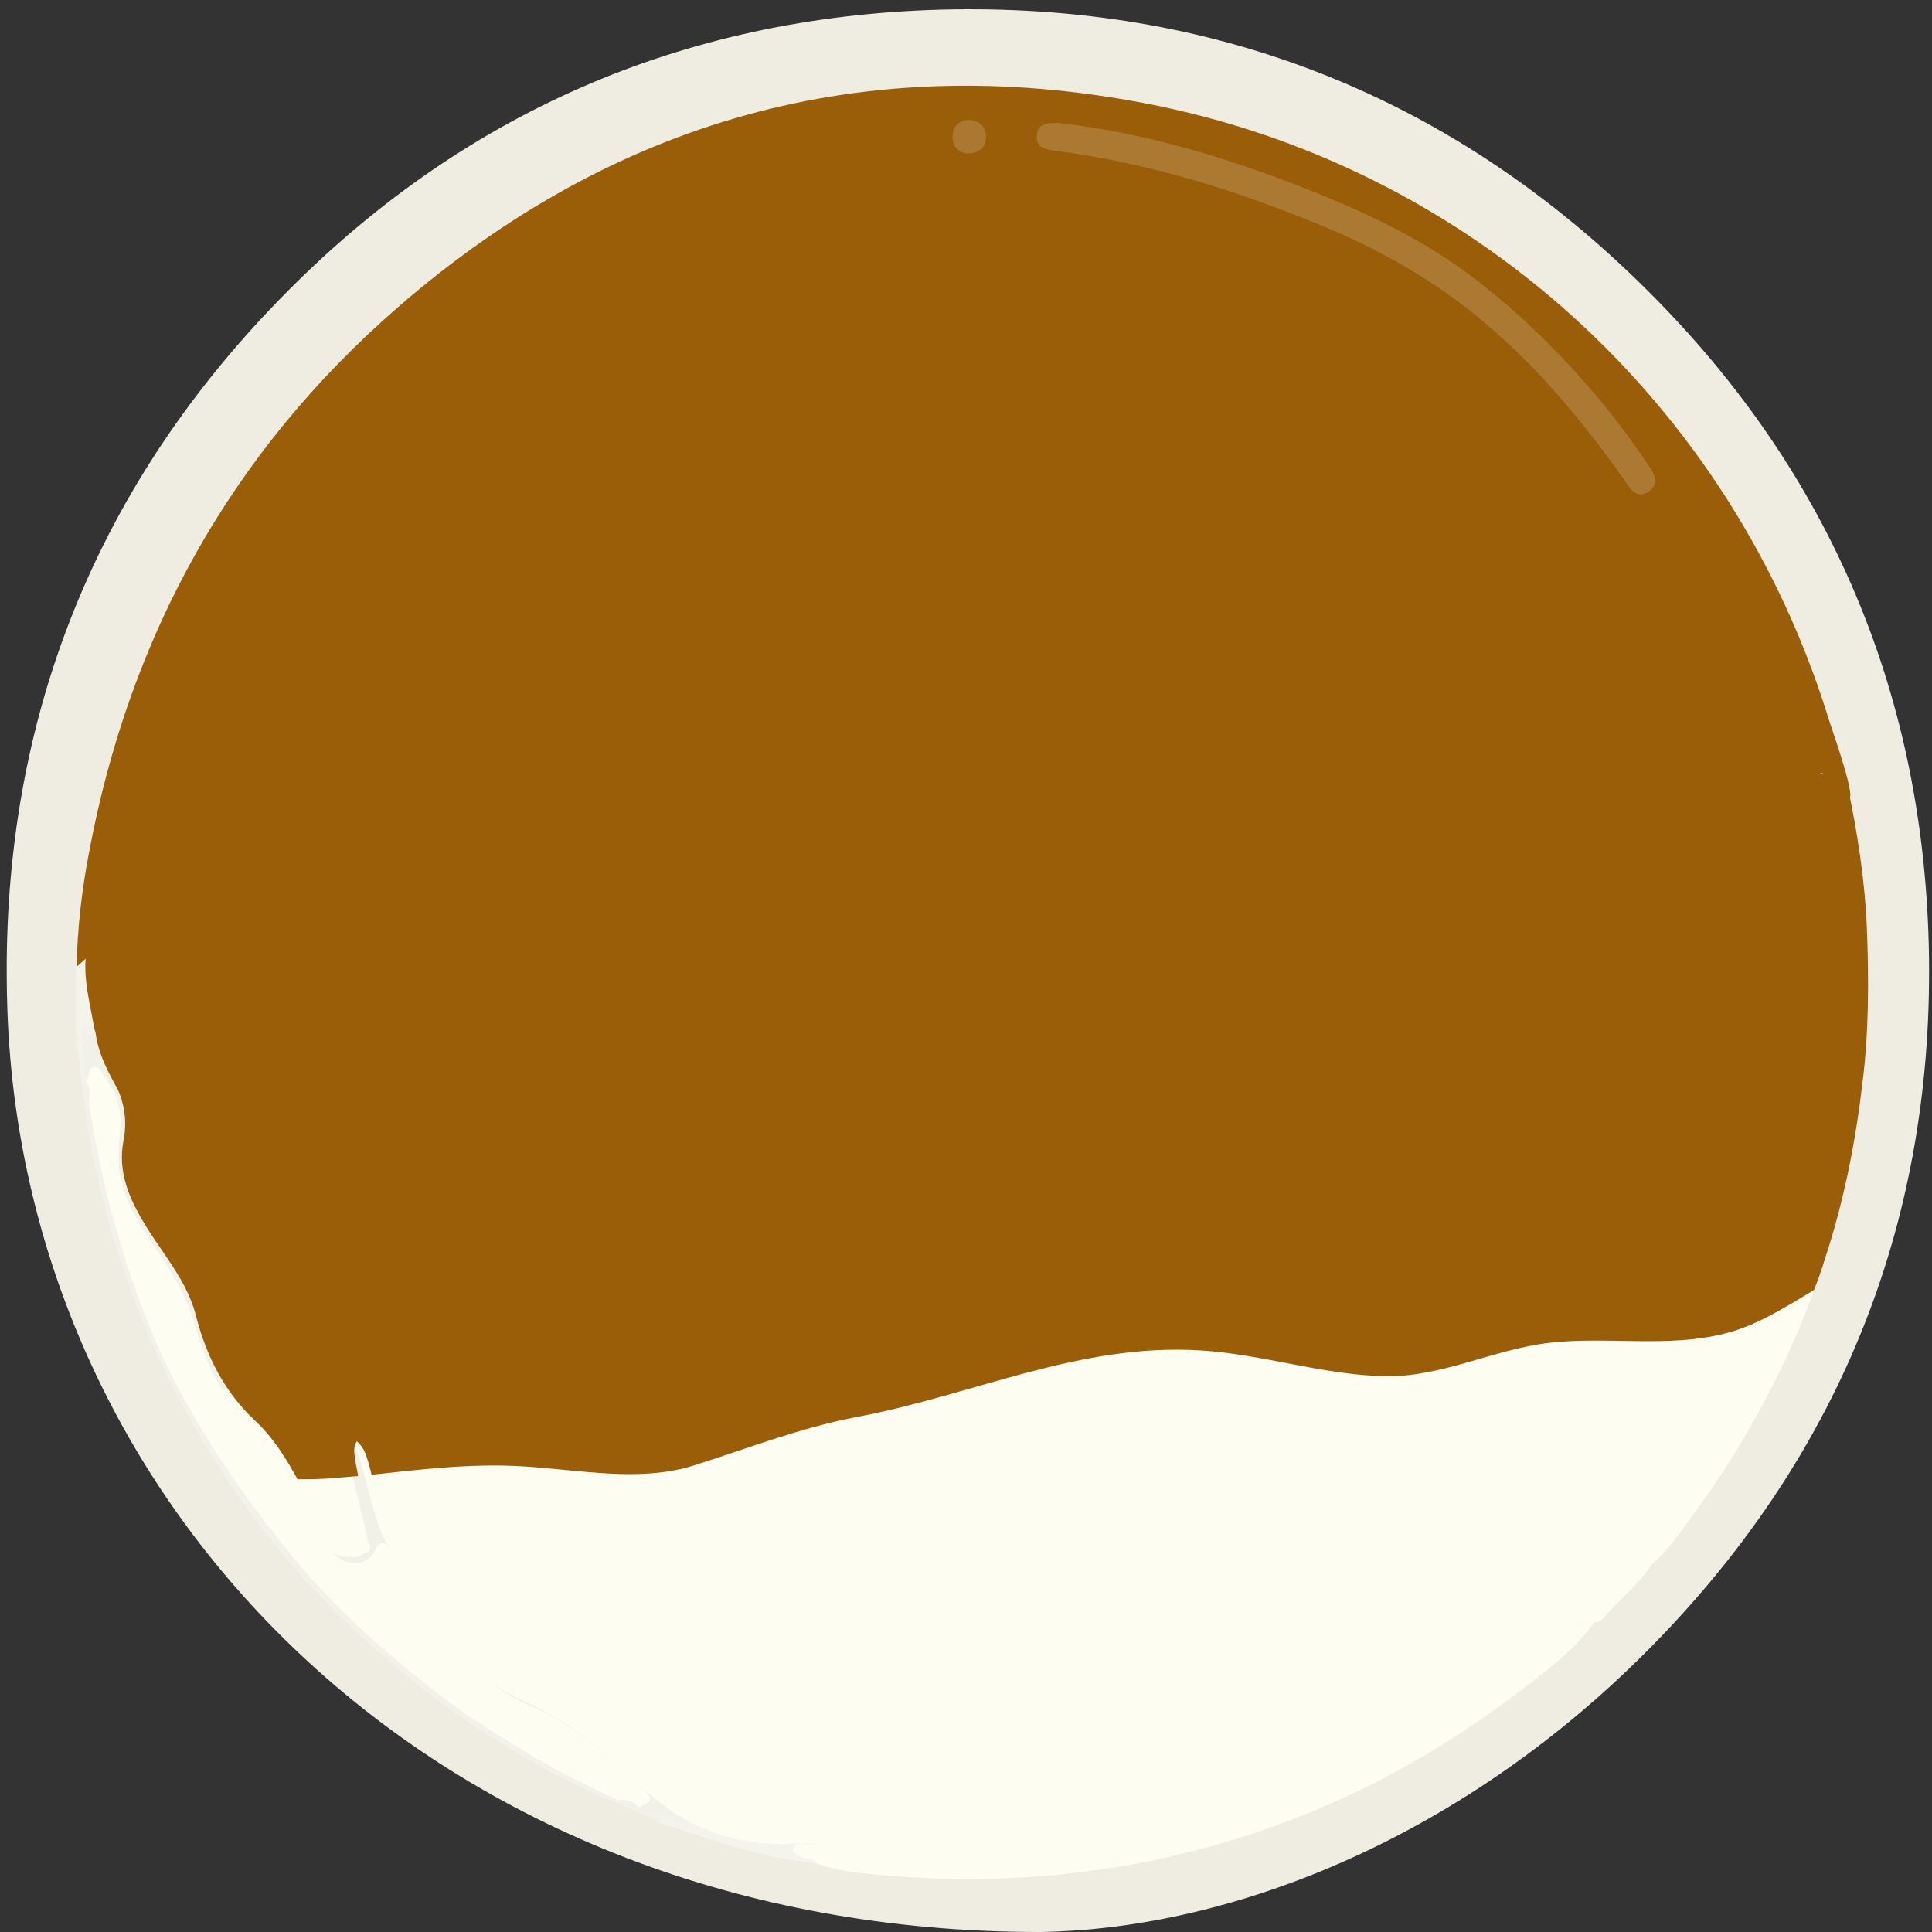 <?xml version="1.0" encoding="utf-8"?>
<!-- Generator: Adobe Illustrator 22.1.0, SVG Export Plug-In . SVG Version: 6.00 Build 0)  -->
<svg version="1.1" id="圖層_1" xmlns="http://www.w3.org/2000/svg" xmlns:xlink="http://www.w3.org/1999/xlink" x="0px" y="0px"
	 viewBox="0 0 300 300" style="enable-background:new 0 0 300 300;" xml:space="preserve">
<rect x="0" y="0" width="300" height="300" fill="#333333" stroke="none"/>
<style type="text/css">
	.st0{fill:#EFECE1;}
	.st1{fill:#FEFDF2;}
	.st2{fill:#9A5E09;}
	.st3{fill:#F2F1EA;}
	.st4{fill:#F5F4EC;}
	.st5{fill:#F5F4EB;}
	.st6{fill:#FDFCF1;}
	.st7{fill:#F2F1E7;}
	.st8{fill:#EEEDE3;}
	.st9{fill:#AB7932;}
	.st10{fill:#AB7831;}
</style>
<g>
	<g>
		<path class="st0" d="M161.6,300c30.3-0.5,66.2-15,95.3-44.8c29.3-30,43.6-66.4,42.6-108.4c-1-40.3-16.1-74.8-44.9-102.9
			c-30-29.3-66.5-43.5-108.5-42.4c-40.2,1.1-74.7,16.2-102.7,45C14.1,76.6,0,113.2,1.1,155.2C2.9,233.4,67.4,300.1,161.6,300z"/>
		<path class="st1" d="M256.5,242.9c2.5-2.1,4.3-4.8,6.2-7.4c9-12.2,16-25.6,20.7-40c2.9-8.8,4.7-17.9,5.8-27.2
			c1-7.9,1-15.9,0.7-23.8c-0.3-7.7-1.5-15.3-3.1-22.8c-0.4-2-1.2-2.6-3-1.6c-0.4,0.2-0.8,0.1-1.3,0.2c-7.1,1.3-13.5,3.9-17.4,10.5
			c-0.6,0.9-1.1,1.9-1.7,2.8c-1.4,2.4-1.8,2.6-4.5,1.6c-3.5-1.3-6.8-3.1-10.1-4.9c-2.8-1.5-5.7-2.9-8.5-4.3c-2.9-1.4-5.6-1.1-8.1,1
			c-0.6,0.5-1.3,0.9-1.9,1.4c-5.8,4.6-12.3,5.3-19.3,3.7c-5-1.1-9.7-2.9-14.4-4.8c-5.4-2.1-10.9-3.8-16.8-4
			c-6-0.2-11.2,1.6-15.4,5.8c-3.9,3.9-8.4,5-13.7,3.5c-8.8-2.5-17.9-3.2-27.1-3.2c-12.3,0-24.6,0.7-36.9,0.4
			c-2.2-0.1-3.9,0.9-5.5,2.2c-2.4,1.8-4.7,3.7-6.7,5.8c-5.9,6-12.3,11.6-18.2,17.7c-1.9,1.9-4,3.5-6,5.3c-2.2,2-4.7,2.1-7.3,1.1
			c-4.6-1.8-8.5-4.6-11.8-8.3c-2.2-2.5-4.2-5.2-6.9-7.2c-3.6-2.7-8.3-1.7-11,2.4c-0.3,3.7,0.7,7.2,1.3,10.8c0.1,0.5,0.3,0.9,0.3,1.3
			c0.5,3.1,1.9,5.7,3.4,8.4c1.3,2.5,1.7,5,1.2,7.8c-1,5,0.9,9.2,3.4,13.3c1.1,1.8,2.4,3.6,3.6,5.4c1.8,2.7,3.4,5.4,4.2,8.5
			c1.6,6.3,4.4,11.9,9.2,16.4c4.5,4.2,6.8,9.8,9.8,15c0.9,1.6,1.5,3.3,2.6,4.8c0.9,1.2,4.3,1.9,5.5,1c0.8-0.6,0.5-1.6,0.4-2.4
			c-0.8-4-2-8-2.6-12.1c-0.1-1-0.5-2,0.2-3.1c1.3,1.1,1.6,2.6,2,4c0.8,2.7,1.4,5.5,2.3,8.2c0.8,2.6,2,5.1,4.3,6.9
			c0.9,0.7,1.4,1.9,1.8,2.9c1.1,2.7,2.4,5.3,5.1,6.8c0.7,0.4,1.1,1,1.4,1.6c1.8,5.1,5.9,8,10.5,10.1c6.4,2.8,11.7,7.1,16.6,12
			c1.1,1.1,2.5,2,3.6,3.1c1.2,0.8,2.3,1.8,3.5,2.5c5.5,3.3,11.4,4.7,17.8,4.4c1.4,0,2.7-0.1,4.1,0.1c2.4,0,4.7-0.5,7.1-0.6
			c7.4-0.4,14.5,0.8,21.8,1.8c4.3,0.6,8.2-0.5,11.7-2.9c3.5-2.4,6.9-4.8,11.3-5.2c2.7-0.3,5.3-0.7,8-0.7c7.6,0.1,14.7-2,21.5-5.2
			c8.9-4.2,16.7-10,24.9-15.4c2.1-1.4,4.2-2.8,6.3-4.3c3.3-2.7,7-4.8,10.4-7.3C253,245.7,254.7,244.3,256.5,242.9z"/>
		<path class="st2" d="M13.5,148.6c4-4.3,7.7-4.5,12-0.5c3.2,3,5.4,6.8,8.9,9.5c2.7,2.1,5.5,4,8.8,5c2.6,0.8,4.9,0.5,7.1-1.3
			c5.9-4.9,11.2-10.5,16.7-15.8c4.4-4.3,8.8-8.6,13.5-12.6c2.2-1.8,4.5-2.7,7.5-2.7c13.1,0,26.2-0.2,39.3-0.3c7.7,0,15.3,0.8,22.7,3
			c5.6,1.7,10.5,0.7,14.7-3.6c6.5-6.6,14.4-6.5,22.6-4.5c6.1,1.5,11.7,4.3,17.6,6.1c5.4,1.7,10.9,3,16.6,2c3.5-0.6,6.6-2,9.1-4.4
			c3.8-3.5,7.5-3.5,11.8-1c4.4,2.5,8.9,4.7,13.4,7c0.6,0.3,1.2,0.5,1.8,0.8c4.2,1.7,4.7,1.6,6.7-2.3c3.1-6,8-9.7,14.6-11.4
			c1.3-0.3,2.5-0.8,3.6-1.4c1.1-1.1,4.6,4.7,4.8,3.5c0.3-1.5-2.7-10.1-3.3-11.9C268.9,62.6,228.2,25.6,177.6,16
			c-43.6-8.3-82.4,2.7-115.8,31.7c-25.9,22.5-41.7,51-48,84.8c-1.1,5.8-1.8,11.7-1.9,17.7C13.2,150.6,12.9,149.1,13.5,148.6z"/>
		<path class="st3" d="M106.1,281.6c-0.9-0.9-1.8-1.8-3-2.2c0.3,2.1,0.3,2.1-1.8,1.5c-0.6-0.2-1.1-0.3-1.7-0.5
			c-0.2-0.1-0.4-0.1-0.5-0.2c-1-0.4-2.1-0.6-2.9-1.4c-1.1-0.9-2.5-1.1-3.7-1.7c-6.4-3.1-12.6-6.5-18.4-10.6
			c-9.7-6.9-18.9-14.5-26.7-23.7c-6.7-7.9-12.7-16.3-17.7-25.4c-4.2-7.5-7.2-15.6-9.9-23.8c-2.4-7.4-3.7-15-5.3-22.6
			c-0.4-0.9-0.2-1.9-0.3-2.9c0-0.2-0.1-0.4-0.1-0.6c-0.4-1.5-0.1-3-0.3-4.5c-0.1-1.3,1.1-1.6,1.6-2.4c0-0.4-0.1-0.7-0.4-0.9
			c-0.4-0.6-0.9-1.2-1.7-0.9c-0.8,0.3-0.8,1-0.9,1.7c-0.2,1.3,0.5,2.6,0,4c0.5,8.1,2,16,4.1,23.8c4.8,18.1,13,34.5,24.4,49.3
			c3.5,4.5,7.2,8.8,11.3,12.8c9.6,9.5,20.3,17.7,32.3,24.2c5.7,3.1,11.6,5.6,17.5,8c1.1-0.4,2,0.5,3.1,0.5
			C106.2,283.4,106.7,282.9,106.1,281.6z"/>
		<path class="st1" d="M126.9,289.4c3,1.1,6.1,1.4,9.2,1.7c7.6,0.7,15.3,0.9,22.9,0.4c17.4-1,34.1-5.2,50-12.5
			c10.2-4.7,19.5-10.6,28.3-17.4c3.4-2.6,6.9-5.3,9.5-8.7c-0.4-0.5-1-0.5-1.5-0.3c-2,1.2-3.4,3.1-5,4.7c-2,1.9-4.1,3.8-6.5,5.2
			c-3.2,1.9-6.1,4.1-9.2,6.1c-8.1,5.3-16.8,9.3-25.8,12.8c-7,2.8-14.4,4.4-21.6,6.4c-11.7,2.5-23.6,2.5-35.5,2.3
			c-0.5,0-1-0.1-1.5-0.3c-1.5-0.5-3.1-0.7-4.7-0.6c-2.2,0.2-4.4-0.3-6.5-0.8c-1.2-0.3-2-1-2.2-2.2c-0.8-0.1-1.6-0.1-2.3,0
			c-0.7,0-1.6-0.3-1.7,0.8c-0.1,0.9,0.5,1.3,1.3,1.7C125,289,126.1,288.9,126.9,289.4z"/>
		<path class="st4" d="M126.9,289.4c-0.6-1.1-1.8-0.6-2.6-1.1c-0.6-0.3-1.3-0.5-1.1-1.3c0.1-0.8,0.9-0.6,1.4-0.6c0.8,0,1.6,0,2.4,0
			c0.4,0.4,0.9,0.4,1.3,0c-0.3-0.1-0.6-0.4-0.9-0.4c-7.5,0.4-14.6-0.8-21.2-4.4c0.1,1.2-0.3,1.6-1.6,1.4c-0.9-0.1-1.8-1.1-2.7-0.1
			c6.7,2.1,13.4,4.6,20.3,5.8C123.7,289,125.3,289.2,126.9,289.4z"/>
		<path class="st1" d="M256.5,242.9c-3.7,1.9-6.7,4.6-10.1,6.8c-1.9,1.3-4,2.2-5.5,4.1c1.6,0.6,2.6-1.2,4-1.2c1.1-0.8,2.6-0.4,3.8-1
			C251.2,248.6,254.3,246.2,256.5,242.9z"/>
		<path class="st5" d="M12.2,164.7c0.9-1.1,0.4-2.3,0.4-3.5c0-2,0.6-2.3,2.2-1.3c-0.2-3.8-1.5-7.4-1.3-11.2c-0.6,0.5-1.1,1-1.7,1.5
			c0,3.4,0,6.8,0,10.2c0.6,1-0.1,2.1,0.4,3C12.2,163.8,12.2,164.2,12.2,164.7z"/>
		<path class="st6" d="M247.5,251.6c-1.4-0.1-2.9-0.6-3.9,0.9c-0.1,0.4,0,0.6,0.4,0.4c0.6,0,1.2,0,1.7,0
			C246.7,252.9,247.5,252.7,247.5,251.6z"/>
		<path class="st7" d="M12.2,163.4c-0.2-1,0.4-2.1-0.4-3C11.9,161.3,11.4,162.4,12.2,163.4z"/>
		<path class="st8" d="M97.1,253.3c3.9,3.1,7.8,6,11.9,8.5c2.3,1.4,4.6,2.7,7.2,3.6c1.5,0.5,2.9,0.3,4.3-0.5
			c4.7-2.5,9.5-4.8,14.9-5.7c3.3-0.6,6.3,0.5,9.2,1.7c3.5,1.5,7,3,10.8,3.9c2.4,0.6,4.7,0.4,6.8-1.2c4-2.9,8.6-4.1,13.4-4.5
			c3-0.2,5.4-1.3,7.7-3c2.1-1.6,4.3-3,5.9-5.2c-1.8,0.9-3.6,1.9-5.5,2.8c-2.4,1.2-4.9,1.4-7.5,0.4c-2.7-1-5.3,0-7.7,1.2
			c-3.5,1.7-7,3.5-10.5,5.2c-2.6,1.3-5.1,0.9-6.9-1.2c-5.6-6.2-12.4-5.9-19.5-3.9c-3.9,1.1-7.6,2.7-11.2,4.6c-2.1,1.1-4,1.2-6.2,0.4
			c-5.4-1.9-10.5-4.5-15.6-7C98.1,253.3,97.8,252.8,97.1,253.3z"/>
		<path class="st7" d="M99.1,280.7c0.6,0.7,1.6,0.5,2.4,0.8c0.8,0.3,1.8,1,2.5,0c0.7-1-0.8-1.3-1-2.1c-5.3-4.8-10-10.4-16.7-13.6
			c-3.9-1.8-7.8-3.8-10.9-6.9c-0.5-0.5-1-1.1-1.3-1.7c-1.2-2.4-2.3-4.9-4.9-6.3c-1.8-1-2.3-3.1-3-4.9c-0.7-1.6-1.5-3-2.9-4.2
			c-1.5-1.2-2.3-3.1-2.9-5c-1.2-3.9-2.3-7.7-3.5-11.6c-0.1-0.5-0.4-1-0.6-1.4c-0.3-0.5-0.7-1-1.4-0.9c-0.8,0.2-0.6,0.9-0.6,1.5
			c0,4.3,1.4,8.3,2.3,12.5c0.1,0.4,0.3,0.8,0.3,1.3c0,1,1.1,2.3,0.2,2.8c-0.9,0.5-2.3,0.1-3.5,0.4c-0.6,0.2-0.9-0.6-1.2-1.1
			c-1.7-3.2-3.6-6.3-5.1-9.5c-2.3-4.8-5.4-8.9-9.1-12.5c-2.9-2.8-5-6.1-5.9-9.9c-1.6-6.4-4.8-11.9-8.4-17.2
			c-2.6-3.8-5.1-7.9-4.2-12.6c1-5-0.7-9-2.9-13.1c-0.8-1.4-1.3-3-1.5-4.7c-1.9-0.1-2.4,0.9-2.2,2.6c0.2,1.4-0.5,3,0.4,4.3
			c1.2-1.3,1.9-1.1,2.8,0.4c2.3,3.4,2.1,7.2,1.7,10.9c-0.3,2.4,0.2,4.6,1.1,6.7c1.5,3.4,3.3,6.6,5.5,9.6c2.6,3.6,4.5,7.4,5.6,11.7
			c1.4,5.4,4.1,10.1,8.1,13.9c4.2,3.9,6.6,8.9,9.3,13.8c0.9,1.7,1.7,3.5,2.7,5.2c1.1,1.9,2.7,3.2,5.1,3c1.3-0.1,2.5-0.4,3.1-1.6
			c0.6-1.1,1.2-1.2,2-0.3c1.5,1.8,3.3,3.5,4.3,5.7c1.1,2.5,2.4,4.8,4.7,6.4c0.9,0.6,1.6,1.6,2,2.5c2.1,4.9,6.2,7.9,10.8,9.8
			c6.5,2.7,11.4,7.3,16.4,11.9C100,278.5,100.2,279.5,99.1,280.7z"/>
		<path class="st1" d="M245.2,252.9c-0.1-0.1-0.3-0.3-0.4-0.4c-1.7-0.7-2.5,1.2-3.9,1.3c-4.3,2.1-7.9,5.2-11.9,7.8
			c-6.6,4.3-13,8.8-20.2,12.1c-6.5,3-13.2,4.9-20.5,4.8c-7.2-0.1-14,1.2-19.9,5.9c-3.9,3.1-8.6,3.6-13.3,2.6
			c-7.3-1.6-14.6-1.8-22-1.5c-1.6,0.1-3.3,0.1-4.9,0.8c-0.4,0-0.9,0-1.3,0c-0.6,0.8-0.9,1.3,0.3,1.9c2.5,1.2,5.2,1.6,7.9,1.6
			c0-1-1-0.9-1.6-1.1c-0.6-0.3-1.4-0.1-1.9-0.8c3.9-1.7,17.8-1,23.6,1.3c-1.1,0.5-2.3,0.5-3.4,0.5c-3.1,0-6.2,0-9.3,0
			c-0.9,0-1.9-0.2-2.7,0.6c0.6,0.7,1.5,0.4,2.2,0.4c5.4,0,10.9,0.3,16.3-0.1c6.5-0.4,13-0.8,19.3-2.5c-0.9-0.8-1.9-0.5-2.9-0.4
			c-2.2,0.4-4.4,0.7-6.6,1c-0.8,0.1-1.7,0.2-2.6-0.4c2.6-1.4,4.6-3.4,7.1-4.8c3.8-2.2,7.8-3.2,12.2-3.1c14.1,0.1,26.4-5,37.8-12.8
			c4.4-3,8.7-6,13.4-8.4c-0.3,1.5-2.6,1.8-1.9,3.7C238.4,260,242,256.7,245.2,252.9z"/>
		<path class="st8" d="M250,213.2c-0.3,0.8-0.4,1-0.4,1.1c-0.3,4.6-0.6,4.9-5.2,4.6c-0.6,0-1.1-0.2-1.7-0.3c-3-0.7-2.9-0.7-4.1,2.2
			c-0.6,1.5-1.4,3-2.3,4.4c-2,2.9-4.2,3.2-6.8,0.8c-1-0.9-2-1.9-2.9-2.9c-0.7-0.7-1.2-0.8-1.4,0.4c-0.1,0.5-0.3,1-0.4,1.4
			c-1.1,3.1-2.8,3.8-5.6,2.2c-2.3-1.3-4.5-2.9-6.5-4.6c-1.3-1.2-2.9-2-4-3.3c2.1,4,4.8,7.5,8.2,10.5c0.7,0.6,1.5,1.2,2.6,1.4
			c2.9,0.4,5.3-0.6,7.3-2.3c0.8-0.7,1.2-0.8,2-0.2c0.3,0.3,0.7,0.4,1.1,0.6c3.8,2,5,1.6,7.2-2.1c1.3-2.2,2.5-4.3,3.5-6.8
			c1.4,1.4,2.3,3,4.4,3.2c2.7,0.3,4.9-1.5,5.2-4.6C250.1,217.3,250,215.5,250,213.2z"/>
		<path class="st9" d="M164.3,19.1c-1.9-0.1-3.3,0.3-3.3,2c-0.1,1.8,1.2,2.1,2.8,2.3c14.7,1.9,28.7,6.3,42.3,12
			c8.6,3.6,16.6,8.2,23.7,14.1c5.2,4.3,9.9,9.1,14.2,14.3c3.2,3.8,6.1,7.7,8.9,11.7c0.8,1.2,1.9,1.7,3.1,0.8
			c1.4-0.9,1.2-2.2,0.4-3.4c-2.8-4.2-5.8-8.3-9.1-12.1c-5.5-6.4-11.5-12.3-18.3-17.5c-6.5-5-13.6-8.7-21.1-11.9
			c-9.2-3.9-18.6-7.2-28.3-9.6C174.4,20.6,169.2,19.6,164.3,19.1z"/>
		<path class="st10" d="M150.3,18.6c-1.5,0.2-2.4,1-2.4,2.7c0,1.6,1.2,2.7,2.8,2.5c1.6-0.2,2.5-1.1,2.4-2.8
			C152.9,19.4,151.9,18.7,150.3,18.6z"/>
		<path class="st1" d="M99.1,280.7c2.3-1,2.4-1.4,0.6-3.1c-5.2-5-10.5-9.8-17.3-12.7c-4.4-1.9-8.3-4.7-10.3-9.4
			c-0.6-1.4-1.7-2.6-3.1-3.5c-1.9-1.2-2.8-3.3-3.6-5.3c-1.1-2.7-3.2-4.6-5.1-6.6c-0.8-0.8-1.5-0.7-2,0.5c-0.9,2.2-3.6,2.8-5.7,1.3
			c-1-0.7-1.7-1.7-2.3-2.9c-2.6-5.2-5.1-10.5-8.7-15.2c-1.9-2.5-4.4-4.4-6.3-6.9c-2.7-3.6-4.1-7.8-5.3-12c-1.1-3.6-3-6.7-5-9.8
			c-2.7-4-5.6-8-6.4-12.9c-0.4-2.4-0.1-4.9,0.1-7.3c0.2-2.8-0.8-5.2-2.3-7.5c-0.5-0.7-0.8-1.8-1.8-1.7c-1.2,0.1-0.5,1.5-1.2,2.1
			c0,0.1,0,0.3,0,0.4c0.6,1-0.1,2.1,0.4,3c1.4,9.3,3.6,18.4,6.6,27.2c2.3,6.7,5,13.3,8.5,19.4c5,9,11,17.3,17.6,25.2
			c6.6,7.8,14.3,14.4,22.3,20.6c4.6,3.5,9.5,6.4,14.4,9.4c4.1,2.5,8.4,4.4,12.7,6.5C97.1,280,98.3,280,99.1,280.7z"/>
		<path class="st7" d="M99.1,280.7c-0.7-1.2-1.9-1.1-3-1.3C96.9,280.3,98.1,280.4,99.1,280.7z"/>
		<path class="st7" d="M13.9,171.2c-0.2-1,0.4-2.1-0.4-3C13.7,169.1,13.1,170.3,13.9,171.2z"/>
		<path class="st1" d="M234.3,262.9c0.3-1.6,1.8-2.2,2.7-3.3c0.3-0.4,1-0.7,0.5-1.2c-0.4-0.5-0.9-0.1-1.4,0.2
			c-3.7,2-7.3,4.1-10.7,6.5c-8.1,5.8-16.6,10.6-26.3,13c-3.3,0.8-6.6,1.2-10,1.4c-4.2,0.3-8.5-0.1-12.6,1.6
			c-2.6,1.1-5.2,2.3-7.3,4.1c-1.1,0.9-2.4,1.3-3.5,2.1c-0.5,0.4-1.4,0.8-1.1,1.6c0.3,0.7,1.1,0.4,1.8,0.5c2.7,0.1,5.3-0.6,7.9-1
			c1.2-0.2,2.3-0.2,3.4-0.3c6.1-1.4,12.2-2.7,18.1-5c3.5-1.3,7-2.6,10.4-4.1c5.4-2.4,10.7-5,15.8-8.1c3.8-2.3,7.4-5,11.1-7.5
			C233.5,263.2,233.9,263.1,234.3,262.9z"/>
		<path class="st1" d="M140,290.3c5.7-0.2,11.5,0.5,17.5-0.7c-1.9-1.9-4.2-1.7-6.2-2.1c-6.2-1.4-12.6-1.5-18.9-0.7
			c-0.8,0.1-2.1,0.1-2.1,1c0,0.9,1.3,0.9,2.1,1.2c0.9,0.3,2,0.1,2.8,0.8C136.8,289.7,138.4,290,140,290.3z"/>
		<path class="st1" d="M273.7,210.4c-0.2-0.1-0.4-0.3-0.6-0.9c-0.1-0.1-0.2-0.2-0.3-0.2c0,0,0,0-0.1-0.1c-0.6-0.3-1.2-0.7-1.8-1.1
			c-0.5-0.3-1.3-0.7-1.6-0.8c-0.8-0.3-1.6-0.6-2.5-0.9c-2-0.6-3.9-1.2-5.9-1.6c-2.3-0.5-4.7-1-7-1.3c-0.6-0.1-1.1-0.1-1.7-0.2
			c-1.1-0.1-2.2-0.2-3.3-0.3c-4.6-0.4-9.2-0.5-13.8-0.5c-3.1,0-6.1,0.3-9.2,0.5c-1,0.4-1.6,0.5-1.7,0.4c-0.1,0-0.3,0.1-0.4,0.1
			c-2.6,0.7-5.3,1.6-7.8,2.6c-6.7,2.8-15.9,8.7-23.9,11.7c-11.5,4.4-23.3,3.9-35.2,1.8c-6.8-1.2-13.6-2-20.5-2.3
			c-5.4-0.2-11.5-0.7-16.6,1.2c0.5-0.1-3.3,2-4,2.4c-2.2,1.4-4.5,2.6-6.8,3.7c-5.9,2.8-11.7,4.8-18.2,5.5c-10.2,1.1-19.4-2.6-28.4-7
			c-4.8-2.3-6.6-3.4-11.5-4.8c-5-1.4-8.5-1.7-12.6-2.2c-1.4-0.2-2.8-0.3-4.2-0.5c1.2,1.8,2.6,3.4,4.2,5c4.5,4.2,6.8,9.8,9.8,15
			c0.9,1.6,1.5,3.3,2.6,4.8c0.9,1.2,4.3,1.9,5.5,1c0.8-0.6,0.5-1.6,0.4-2.4c-0.8-4-2-8-2.6-12.1c-0.1-1-0.5-2,0.2-3.1
			c1.3,1.1,1.6,2.6,2,4c0.8,2.7,1.4,5.5,2.3,8.2c0.8,2.6,2,5.1,4.3,6.9c0.9,0.7,1.4,1.9,1.8,2.9c1.1,2.7,2.4,5.3,5.1,6.8
			c0.7,0.4,1.1,1,1.4,1.6c1.8,5.1,5.9,8,10.5,10.1c6.4,2.8,11.7,7.1,16.6,12c1.1,1.1,2.5,2,3.6,3.1c1.2,0.8,2.3,1.8,3.5,2.5
			c5.5,3.3,11.4,4.7,17.8,4.4c1.4,0,2.7-0.1,4.1,0.1c2.4,0,4.7-0.5,7.1-0.6c7.4-0.4,14.5,0.8,21.8,1.8c4.3,0.6,8.2-0.5,11.7-2.9
			c3.5-2.4,6.9-4.8,11.3-5.2c2.7-0.3,5.3-0.7,8-0.7c7.6,0.1,14.7-2,21.5-5.2c8.9-4.2,16.7-10,24.9-15.4c2.1-1.4,4.2-2.8,6.3-4.3
			c3.3-2.7,7-4.8,10.4-7.3c1.8-1.3,3.6-2.7,5.3-4.1c2.5-2.1,4.3-4.8,6.2-7.4c5.2-7.1,9.8-14.6,13.6-22.5
			C274.6,212.2,274.1,211.3,273.7,210.4z"/>
		<path class="st2" d="M19.2,177c-1,5,0.9,9.2,3.4,13.3c1.1,1.8,2.4,3.6,3.6,5.4c1.8,2.7,3.4,5.4,4.2,8.5c1.6,6.3,4.4,11.9,9.2,16.4
			c2.8,2.6,4.8,5.8,6.6,9.1c1.9,0,3.8,0,5.7-0.2c1.2-0.1,2.4-0.2,3.7-0.3c-0.1-0.8-0.3-1.5-0.4-2.3c-0.1-1-0.5-2,0.2-3.1
			c1.3,1.1,1.6,2.6,2,4c0.1,0.4,0.2,0.8,0.3,1.2c7.5-0.8,15.4-1.8,23.5-1.3c8.7,0.5,18,2.5,26.4-0.1c8.6-2.7,16.6-5.9,25.6-7.6
			c18-3.4,34.5-11.5,53.3-10.3c9.6,0.6,18.9,3.8,28.5,4c8.8,0.2,16.9-4.2,25.7-5.2c8.9-1,18.3,0.8,27-1.4c5-1.2,9.5-4.1,14-6.8
			c0.6-1.6,1.2-3.2,1.7-4.9c2.9-8.8,4.7-17.9,5.8-27.2c1-7.9,1-15.9,0.7-23.8c-0.3-7.7-1.5-15.3-3.1-22.8c-0.4-2-1.2-2.6-3-1.6
			c-0.4,0.2-0.8,0.1-1.3,0.2c-7.1,1.3-13.5,3.9-17.4,10.5c-0.6,0.9-1.1,1.9-1.7,2.8c-1.4,2.4-1.8,2.6-4.5,1.6
			c-3.5-1.3-6.8-3.1-10.1-4.9c-2.8-1.5-5.7-2.9-8.5-4.3c-2.9-1.4-5.6-1.1-8.1,1c-0.6,0.5-1.3,0.9-1.9,1.4
			c-5.8,4.6-12.3,5.3-19.3,3.7c-5-1.1-9.7-2.9-14.4-4.8c-5.4-2.1-10.9-3.8-16.8-4c-6-0.2-11.2,1.6-15.4,5.8c-3.9,3.9-8.4,5-13.7,3.5
			c-8.8-2.5-17.9-3.2-27.1-3.2c-12.3,0-24.6,0.7-36.9,0.4c-2.2-0.1-3.9,0.9-5.5,2.2c-2.4,1.8-4.7,3.7-6.7,5.8
			c-5.9,6-12.3,11.6-18.2,17.7c-1.9,1.9-4,3.5-6,5.3c-2.2,2-4.7,2.1-7.3,1.1c-4.6-1.8-8.5-4.6-11.8-8.3c-2.2-2.5-4.2-5.2-6.9-7.2
			c-3.6-2.7-8.3-1.7-11,2.4c-0.3,3.7,0.7,7.2,1.3,10.8c0.1,0.5,0.3,0.9,0.3,1.3c0.5,3.1,1.9,5.7,3.4,8.4
			C19.4,171.7,19.7,174.3,19.2,177z"/>
	</g>
</g>
</svg>
